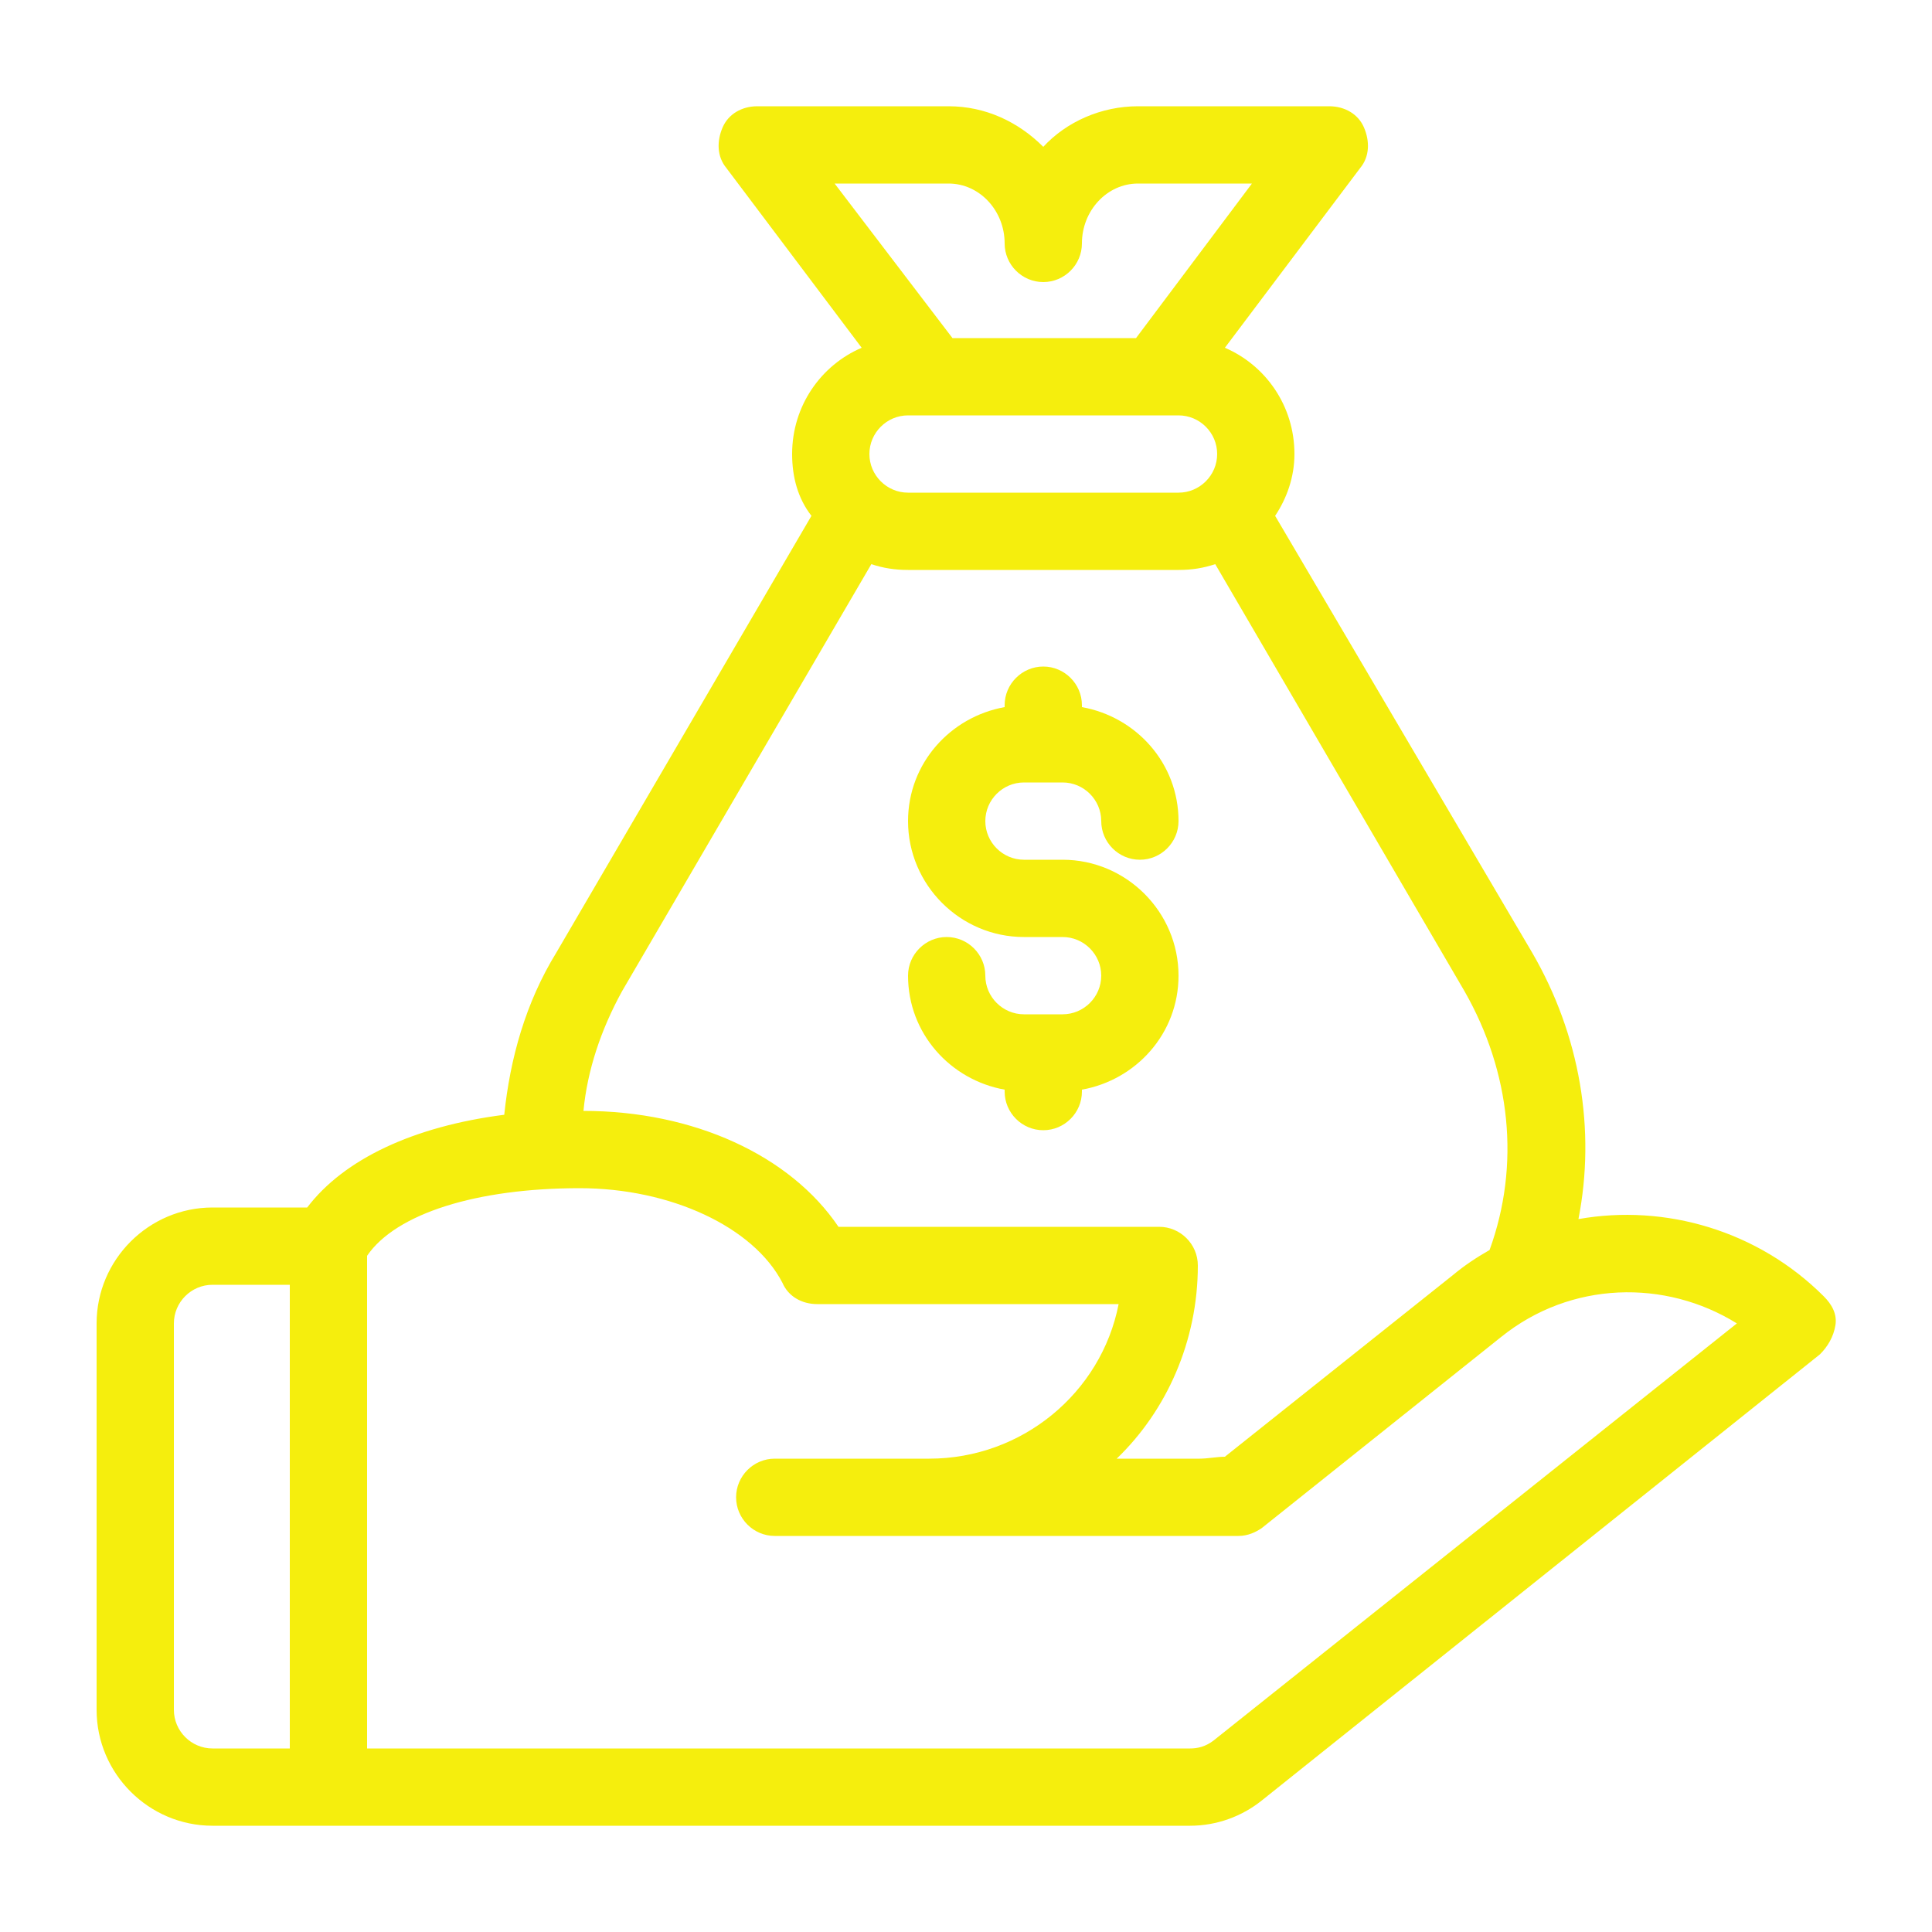 <?xml version="1.0" encoding="utf-8"?>
<svg viewBox="0 0 100 100" style="enable-background:new 0 0 100 100;" xmlns="http://www.w3.org/2000/svg">
  <path d="M94.4,67.1c-3.4-3.4-8.2-4.8-12.7-4c0.9-4.6,0.1-9.5-2.4-13.8L66,26.7c0.6-0.9,1-2,1-3.2c0-2.5-1.5-4.6-3.6-5.5l7-9.3 c0.5-0.6,0.5-1.4,0.2-2.1c-0.3-0.7-1-1.1-1.8-1.1h-9.9c-1.9,0-3.7,0.8-4.9,2.1c-1.3-1.3-3-2.1-4.9-2.1h-9.9c-0.8,0-1.5,0.4-1.8,1.1 c-0.3,0.7-0.3,1.5,0.2,2.1l7,9.3c-2.1,0.9-3.6,3-3.6,5.5c0,1.2,0.3,2.3,1,3.2L28.8,49.3c-1.6,2.6-2.4,5.5-2.7,8.4 c-4.7,0.6-8.3,2.3-10.2,4.8H11c-3.3,0-6,2.7-6,6v20c0,3.3,2.7,6,6,6h50.6c1.4,0,2.7-0.5,3.7-1.3l28.9-23.1c0.4-0.4,0.7-0.9,0.8-1.5 S94.8,67.5,94.4,67.1z M15,90.5h-4c-1.1,0-2-0.9-2-2v-20c0-1.1,0.9-2,2-2h4V90.5z M43.2,9.5h5.9c1.6,0,2.9,1.4,2.9,3.1 c0,1.1,0.9,2,2,2s2-0.9,2-2c0-1.7,1.3-3.1,2.9-3.1h5.9l-6,8h-9.5L43.2,9.5z M63,23.5c0,1.1-0.9,2-2,2H47c-1.1,0-2-0.9-2-2 c0-1.1,0.9-2,2-2h14C62.1,21.5,63,22.4,63,23.5z M32.2,51.3l12.9-22.1c0.6,0.2,1.2,0.3,1.9,0.3h14c0.7,0,1.3-0.1,1.9-0.3l12.9,22.1 c2.4,4.2,2.9,9,1.3,13.4c-0.7,0.4-1.3,0.8-1.9,1.3l-11.8,9.4c-0.4,0-0.9,0.1-1.3,0.1h-4.3c2.6-2.5,4.2-6.1,4.2-10c0-1.1-0.9-2-2-2 H43.4c-2.5-3.7-7.5-6-13.2-6C30.4,55.4,31.1,53.3,32.2,51.3z M62.8,90.1c-0.4,0.3-0.8,0.4-1.2,0.4H19V65c1.5-2.2,5.7-3.5,11-3.5 c4.7,0,9,2,10.5,4.9c0.3,0.7,1,1.1,1.8,1.1h15.6c-0.9,4.6-5,8-9.8,8h-8c-1.1,0-2,0.9-2,2c0,1.1,0.9,2,2,2h24c0.5,0,0.9-0.2,1.2-0.4 l12.4-9.9c3.6-2.9,8.5-3,12.2-0.7L62.8,90.1z M57,50.5c0-1.1-0.9-2-2-2h-2c-3.3,0-6-2.7-6-6c0-3,2.2-5.4,5-5.9v-0.1c0-1.1,0.9-2,2-2 s2,0.9,2,2v0.1c2.8,0.5,5,2.9,5,5.9c0,1.1-0.9,2-2,2s-2-0.9-2-2c0-1.1-0.9-2-2-2h-2c-1.1,0-2,0.9-2,2c0,1.1,0.9,2,2,2h2 c3.3,0,6,2.7,6,6c0,3-2.2,5.4-5,5.9v0.1c0,1.1-0.9,2-2,2s-2-0.9-2-2v-0.1c-2.8-0.5-5-2.9-5-5.9c0-1.1,0.9-2,2-2s2,0.9,2,2 c0,1.1,0.9,2,2,2h2C56.1,52.5,57,51.6,57,50.5z" style="fill: rgb(245, 238, 13);"/>
</svg>